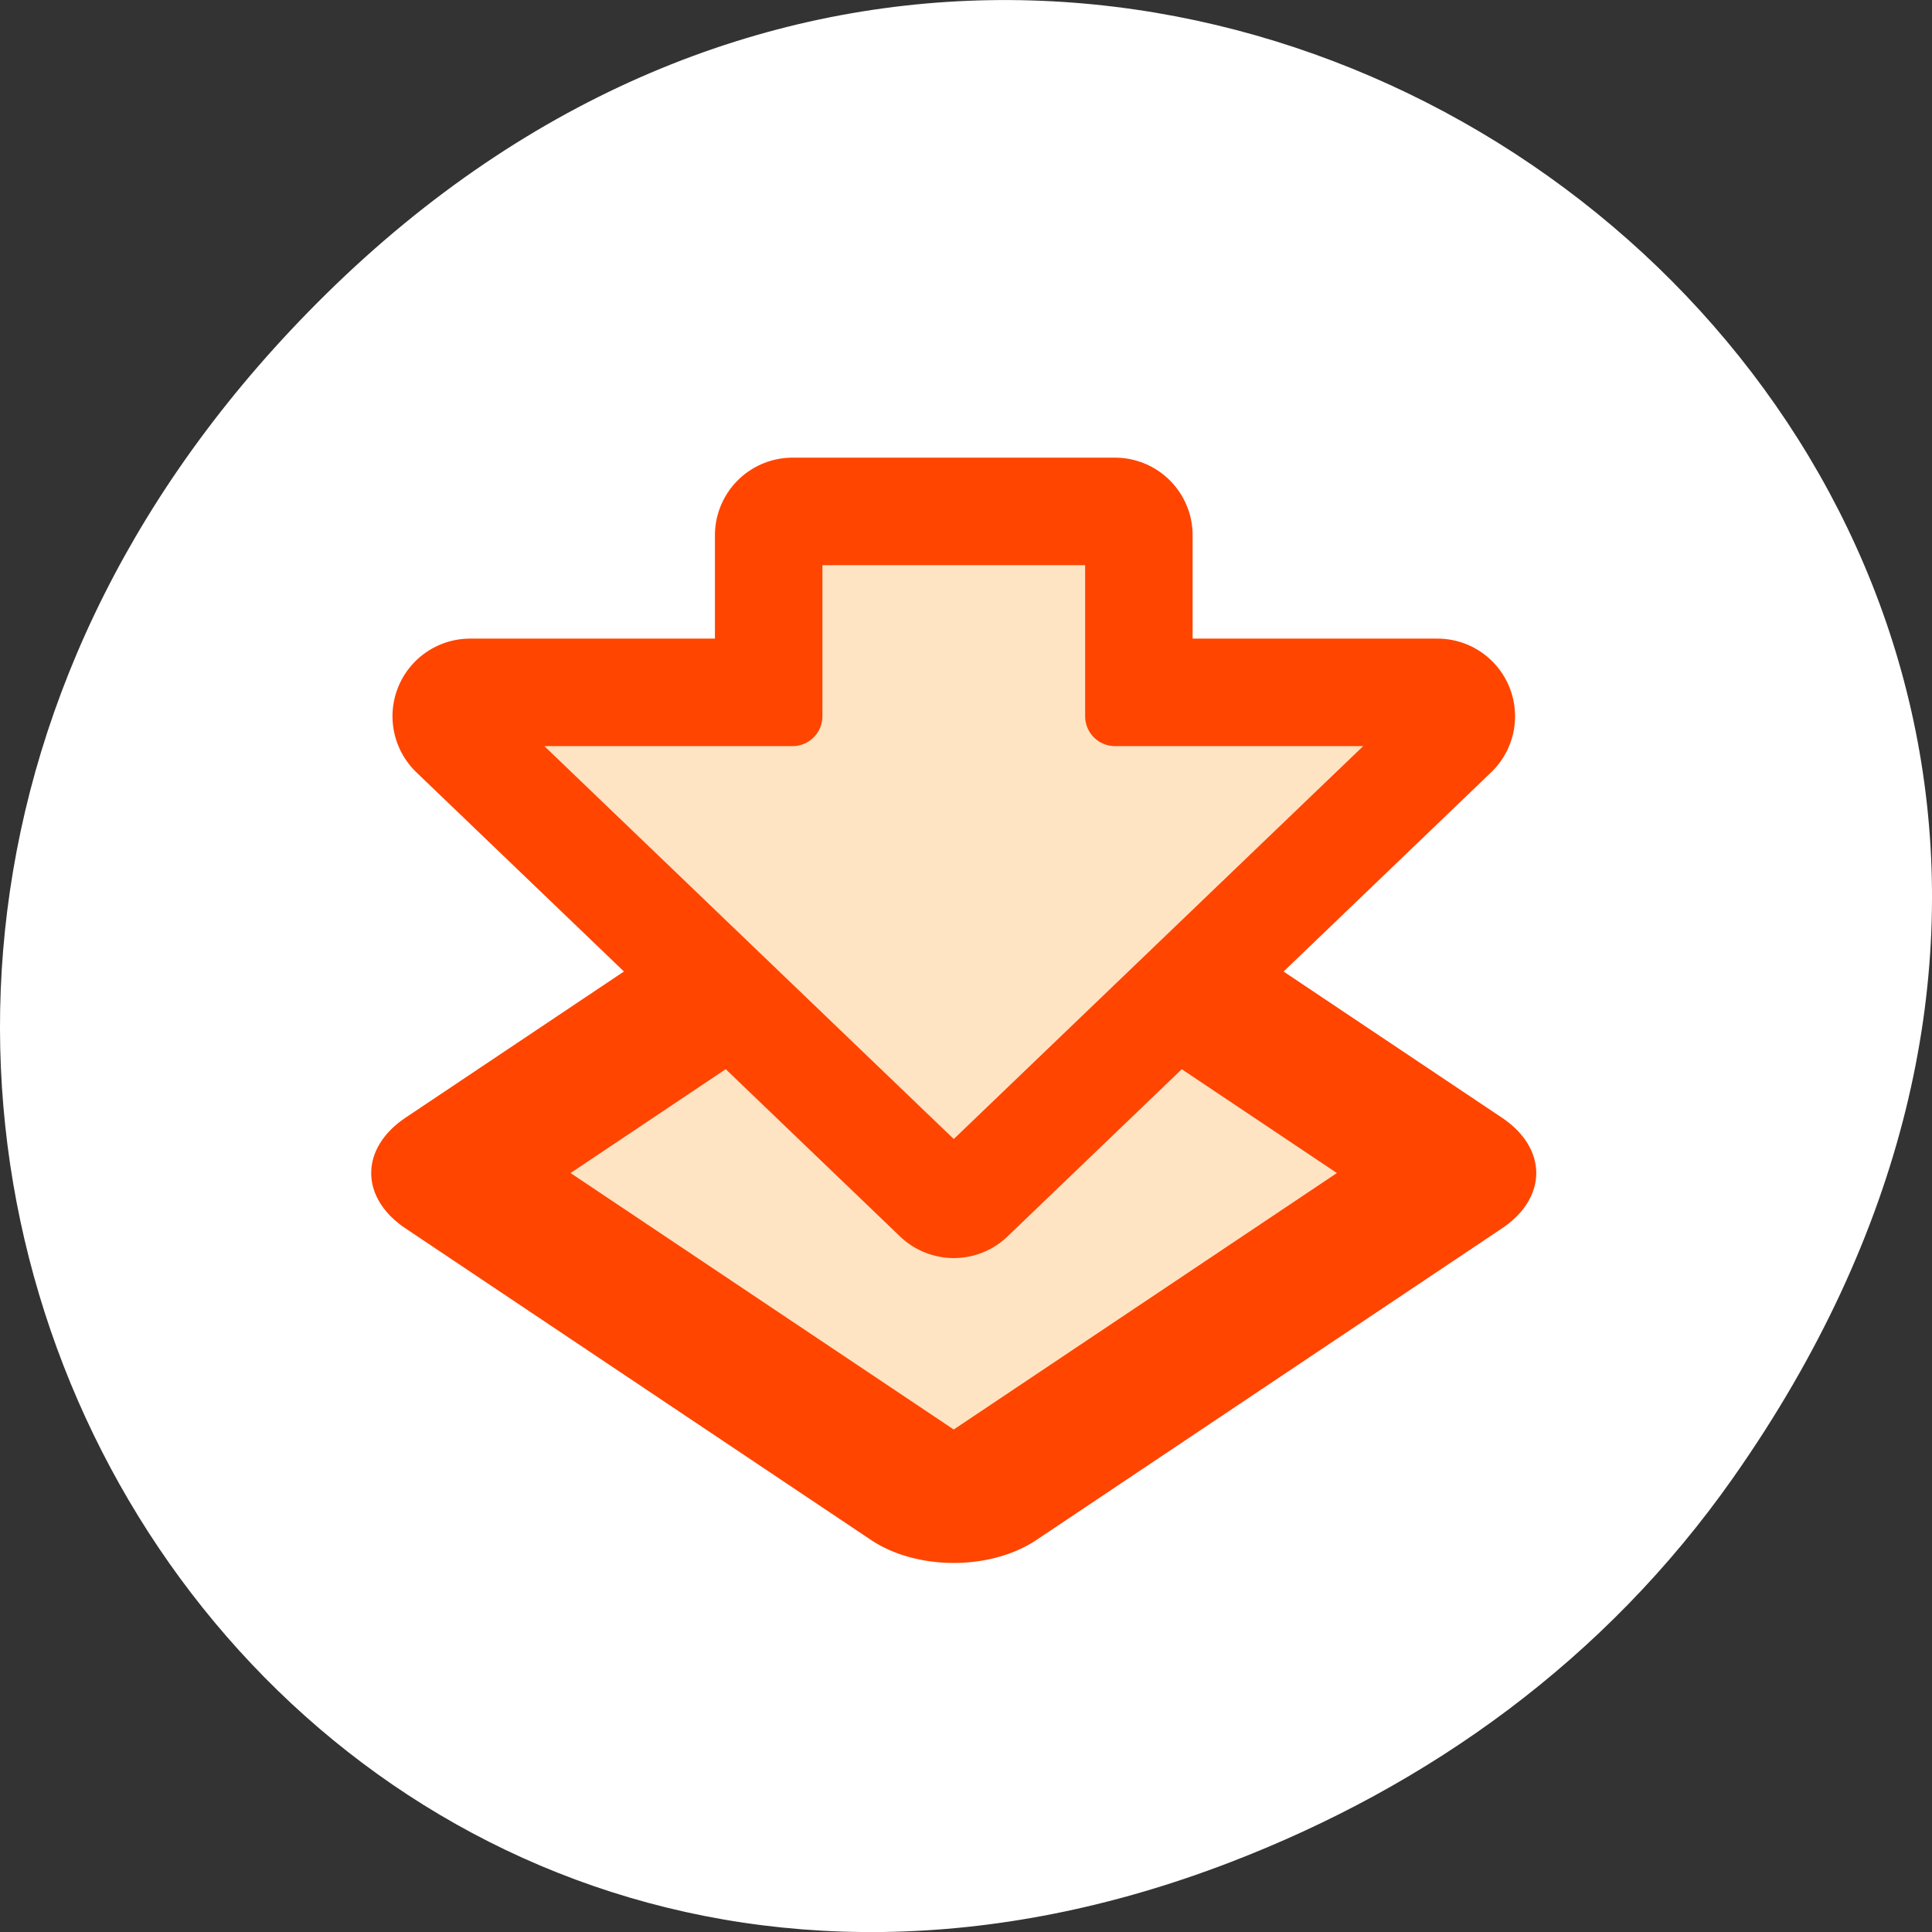 <?xml version="1.0" encoding="UTF-8" standalone="no"?>
<svg
   xmlns:dc="http://purl.org/dc/elements/1.1/"
   xmlns:cc="http://creativecommons.org/ns#"
   xmlns:rdf="http://www.w3.org/1999/02/22-rdf-syntax-ns#"
   xmlns:svg="http://www.w3.org/2000/svg"
   xmlns="http://www.w3.org/2000/svg"
   xmlns:sodipodi="http://sodipodi.sourceforge.net/DTD/sodipodi-0.dtd"
   xmlns:inkscape="http://www.inkscape.org/namespaces/inkscape"
   viewBox="0 0 256 256"
   id="svg2"
   version="1.1"
   inkscape:version="0.48.4 r9939"
   width="100%"
   height="100%"
   sodipodi:docname="superimpose.svg">
  <rect x="0" y="0" width="256" height="256" fill="#333333" stroke="none"/>
  <defs
     id="defs20" />
  <sodipodi:namedview
     pagecolor="#ffffff"
     bordercolor="#666666"
     borderopacity="1"
     objecttolerance="10"
     gridtolerance="10"
     guidetolerance="10"
     inkscape:pageopacity="0"
     inkscape:pageshadow="2"
     inkscape:window-width="644"
     inkscape:window-height="496"
     id="namedview18"
     showgrid="false"
     inkscape:zoom="0.921875"
     inkscape:cx="128"
     inkscape:cy="128"
     inkscape:window-x="0"
     inkscape:window-y="24"
     inkscape:window-maximized="0"
     inkscape:current-layer="svg2" />
  <path
     d="M 229.63,195.84 C 321.68,64.91 151.682,-67.76 43.24,38.93 -58.93,139.44 35.791,295.61 162.93,246.79 c 26.526,-10.185 49.802,-26.914 66.7,-50.948 z"
     style="fill:#ffffff;color:#000"
     id="path4" />
  <g
     transform="matrix(2.532,0,0,2.533,50.42,59.054)"
     style="fill:#ffe4c4;stroke:#ff4500;stroke-linecap:round;stroke-linejoin:round"
     id="g6">
    <g
       transform="matrix(0.831,-0.556,0.831,0.556,0,-0.91)"
       style="color:#000000;fill:#ffe4c4;stroke:#ff4500"
       id="g8">
      <path
         d="m -31.652,38.42 h 29.33 v 29.33 h -29.33 V 38.42 z"
         style="fill:#ffe4c4;stroke:#ff4500;stroke-width:10.401"
         id="path10"
         inkscape:connector-curvature="0" />
      <path
         d="m -31.652,38.42 h 29.33 v 29.33 h -29.33 V 38.42 z"
         style="fill:#ffe4c4;fill-rule:evenodd;stroke:#ff4500;stroke-width:5.2"
         id="path12"
         inkscape:connector-curvature="0" />
    </g>
    <path
       d="M 4.689,14.155 30,38.435 55.311,14.155 H 38.437 V 4.689 H 21.563 v 9.466 H 4.689 z"
       style="fill:#ffe4c4;stroke:#ff4500;stroke-width:8.125"
       id="path14"
       inkscape:connector-curvature="0" />
    <path
       d="M 4.689,14.155 30,38.435 55.311,14.155 H 38.437 V 4.689 H 21.563 v 9.466 H 4.689 z"
       style="fill:#ffe4c4;fill-rule:evenodd;stroke:#ff4500;stroke-width:3.125"
       id="path16"
       inkscape:connector-curvature="0" />
  </g>
</svg>
